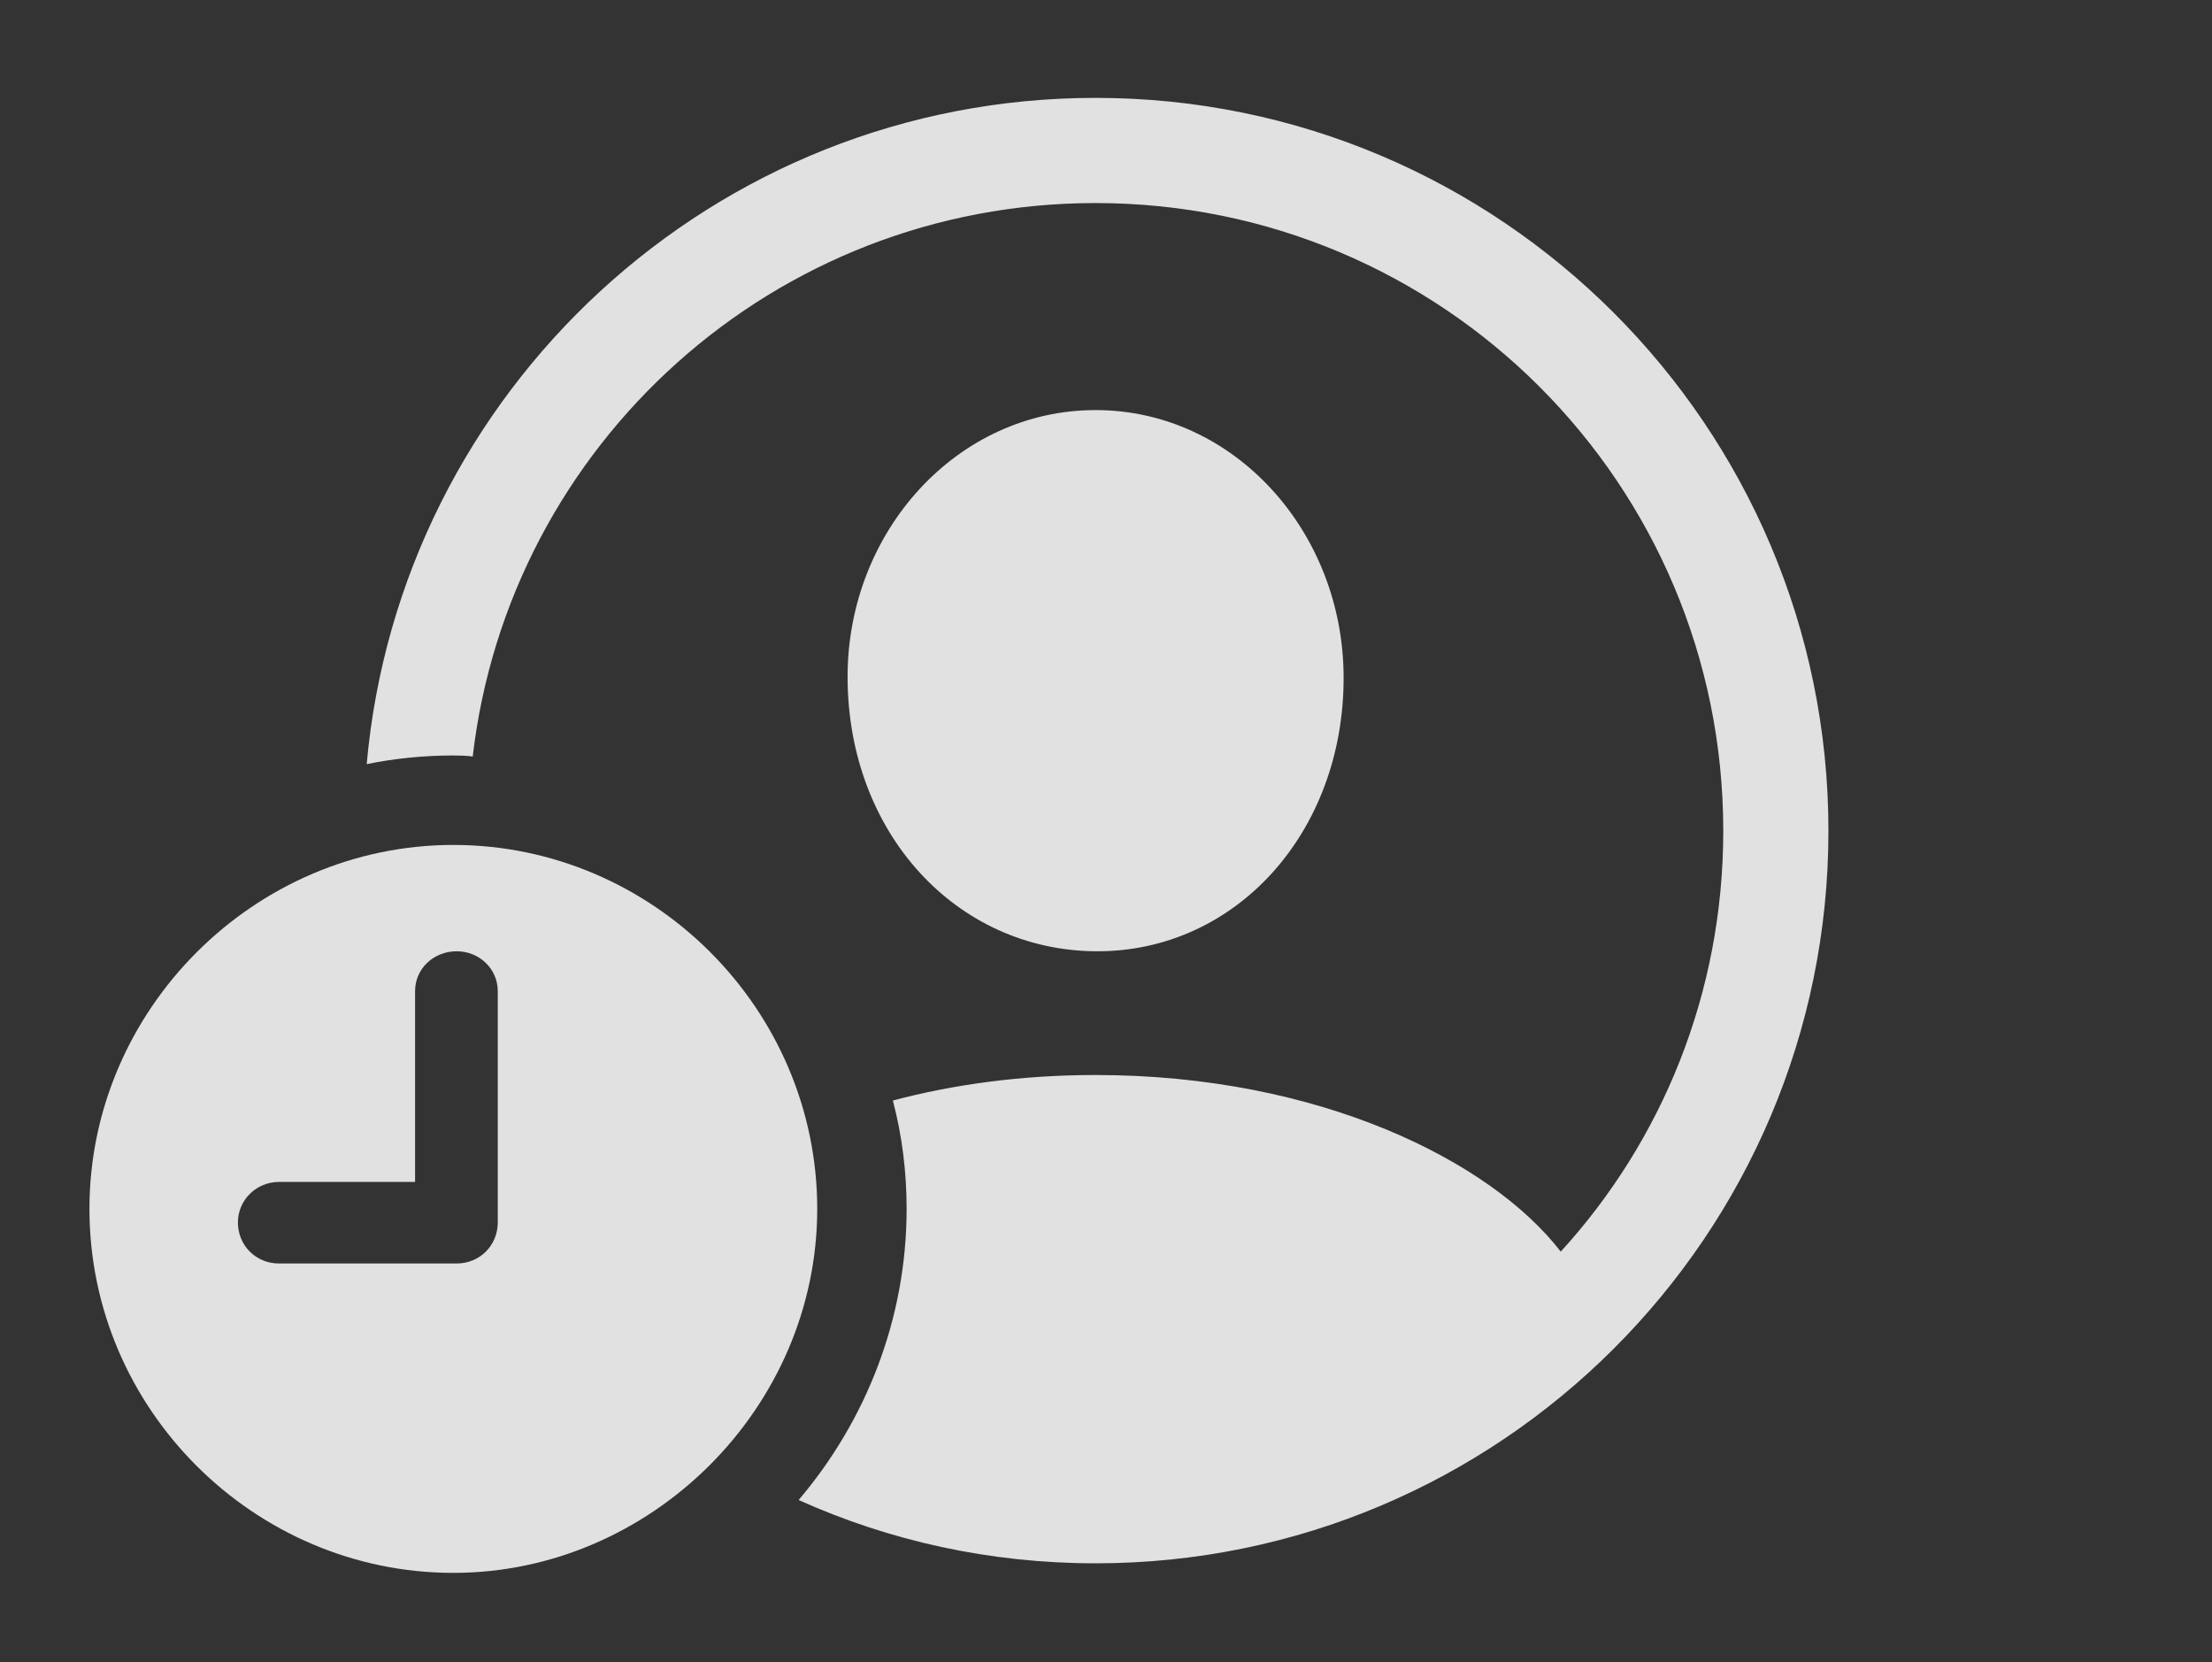 <?xml version="1.0" encoding="UTF-8"?>
<!--Generator: Apple Native CoreSVG 326-->
<!DOCTYPE svg
PUBLIC "-//W3C//DTD SVG 1.1//EN"
       "http://www.w3.org/Graphics/SVG/1.1/DTD/svg11.dtd">
<svg version="1.1" xmlns="http://www.w3.org/2000/svg" xmlns:xlink="http://www.w3.org/1999/xlink" viewBox="0 0 38.408 28.857">
 <rect x="0" y="0" width="38.408" height="28.857" fill="#333333" stroke="none"/>
 <g>
  <rect height="28.857" opacity="0" width="38.408" x="0" y="0"/>
  <path d="M31.748 14.424C31.748 21.445 26.045 27.139 19.023 27.139C17.186 27.139 15.44 26.749 13.867 26.04C15.034 24.667 15.742 22.898 15.742 20.986C15.742 20.337 15.662 19.706 15.503 19.105C16.553 18.826 17.738 18.662 19.023 18.662C22.921 18.662 25.892 20.162 27.1 21.728C28.858 19.804 29.922 17.24 29.922 14.424C29.922 8.398 25.049 3.525 19.023 3.525C13.436 3.525 8.839 7.716 8.208 13.133C8.098 13.118 7.985 13.115 7.871 13.115C7.357 13.115 6.854 13.166 6.367 13.265C6.947 6.785 12.393 1.699 19.023 1.699C26.045 1.699 31.748 7.402 31.748 14.424ZM23.33 11.768C23.33 14.463 21.445 16.533 19.023 16.514C16.602 16.494 14.727 14.463 14.717 11.768C14.707 9.229 16.621 7.119 19.023 7.119C21.426 7.119 23.33 9.229 23.33 11.768Z" fill="white" fill-opacity="0.85"/>
  <path d="M14.19 20.986C14.19 24.443 11.299 27.305 7.871 27.305C4.414 27.305 1.553 24.463 1.553 20.986C1.553 17.529 4.414 14.668 7.871 14.668C11.338 14.668 14.19 17.52 14.19 20.986ZM7.207 17.207L7.207 20.518L4.844 20.518C4.453 20.518 4.131 20.83 4.131 21.221C4.131 21.621 4.443 21.934 4.844 21.934L7.93 21.934C8.33 21.934 8.643 21.621 8.643 21.221L8.643 17.207C8.643 16.816 8.32 16.514 7.93 16.514C7.529 16.514 7.207 16.816 7.207 17.207Z" fill="white" fill-opacity="0.85"/>
 </g>
</svg>
